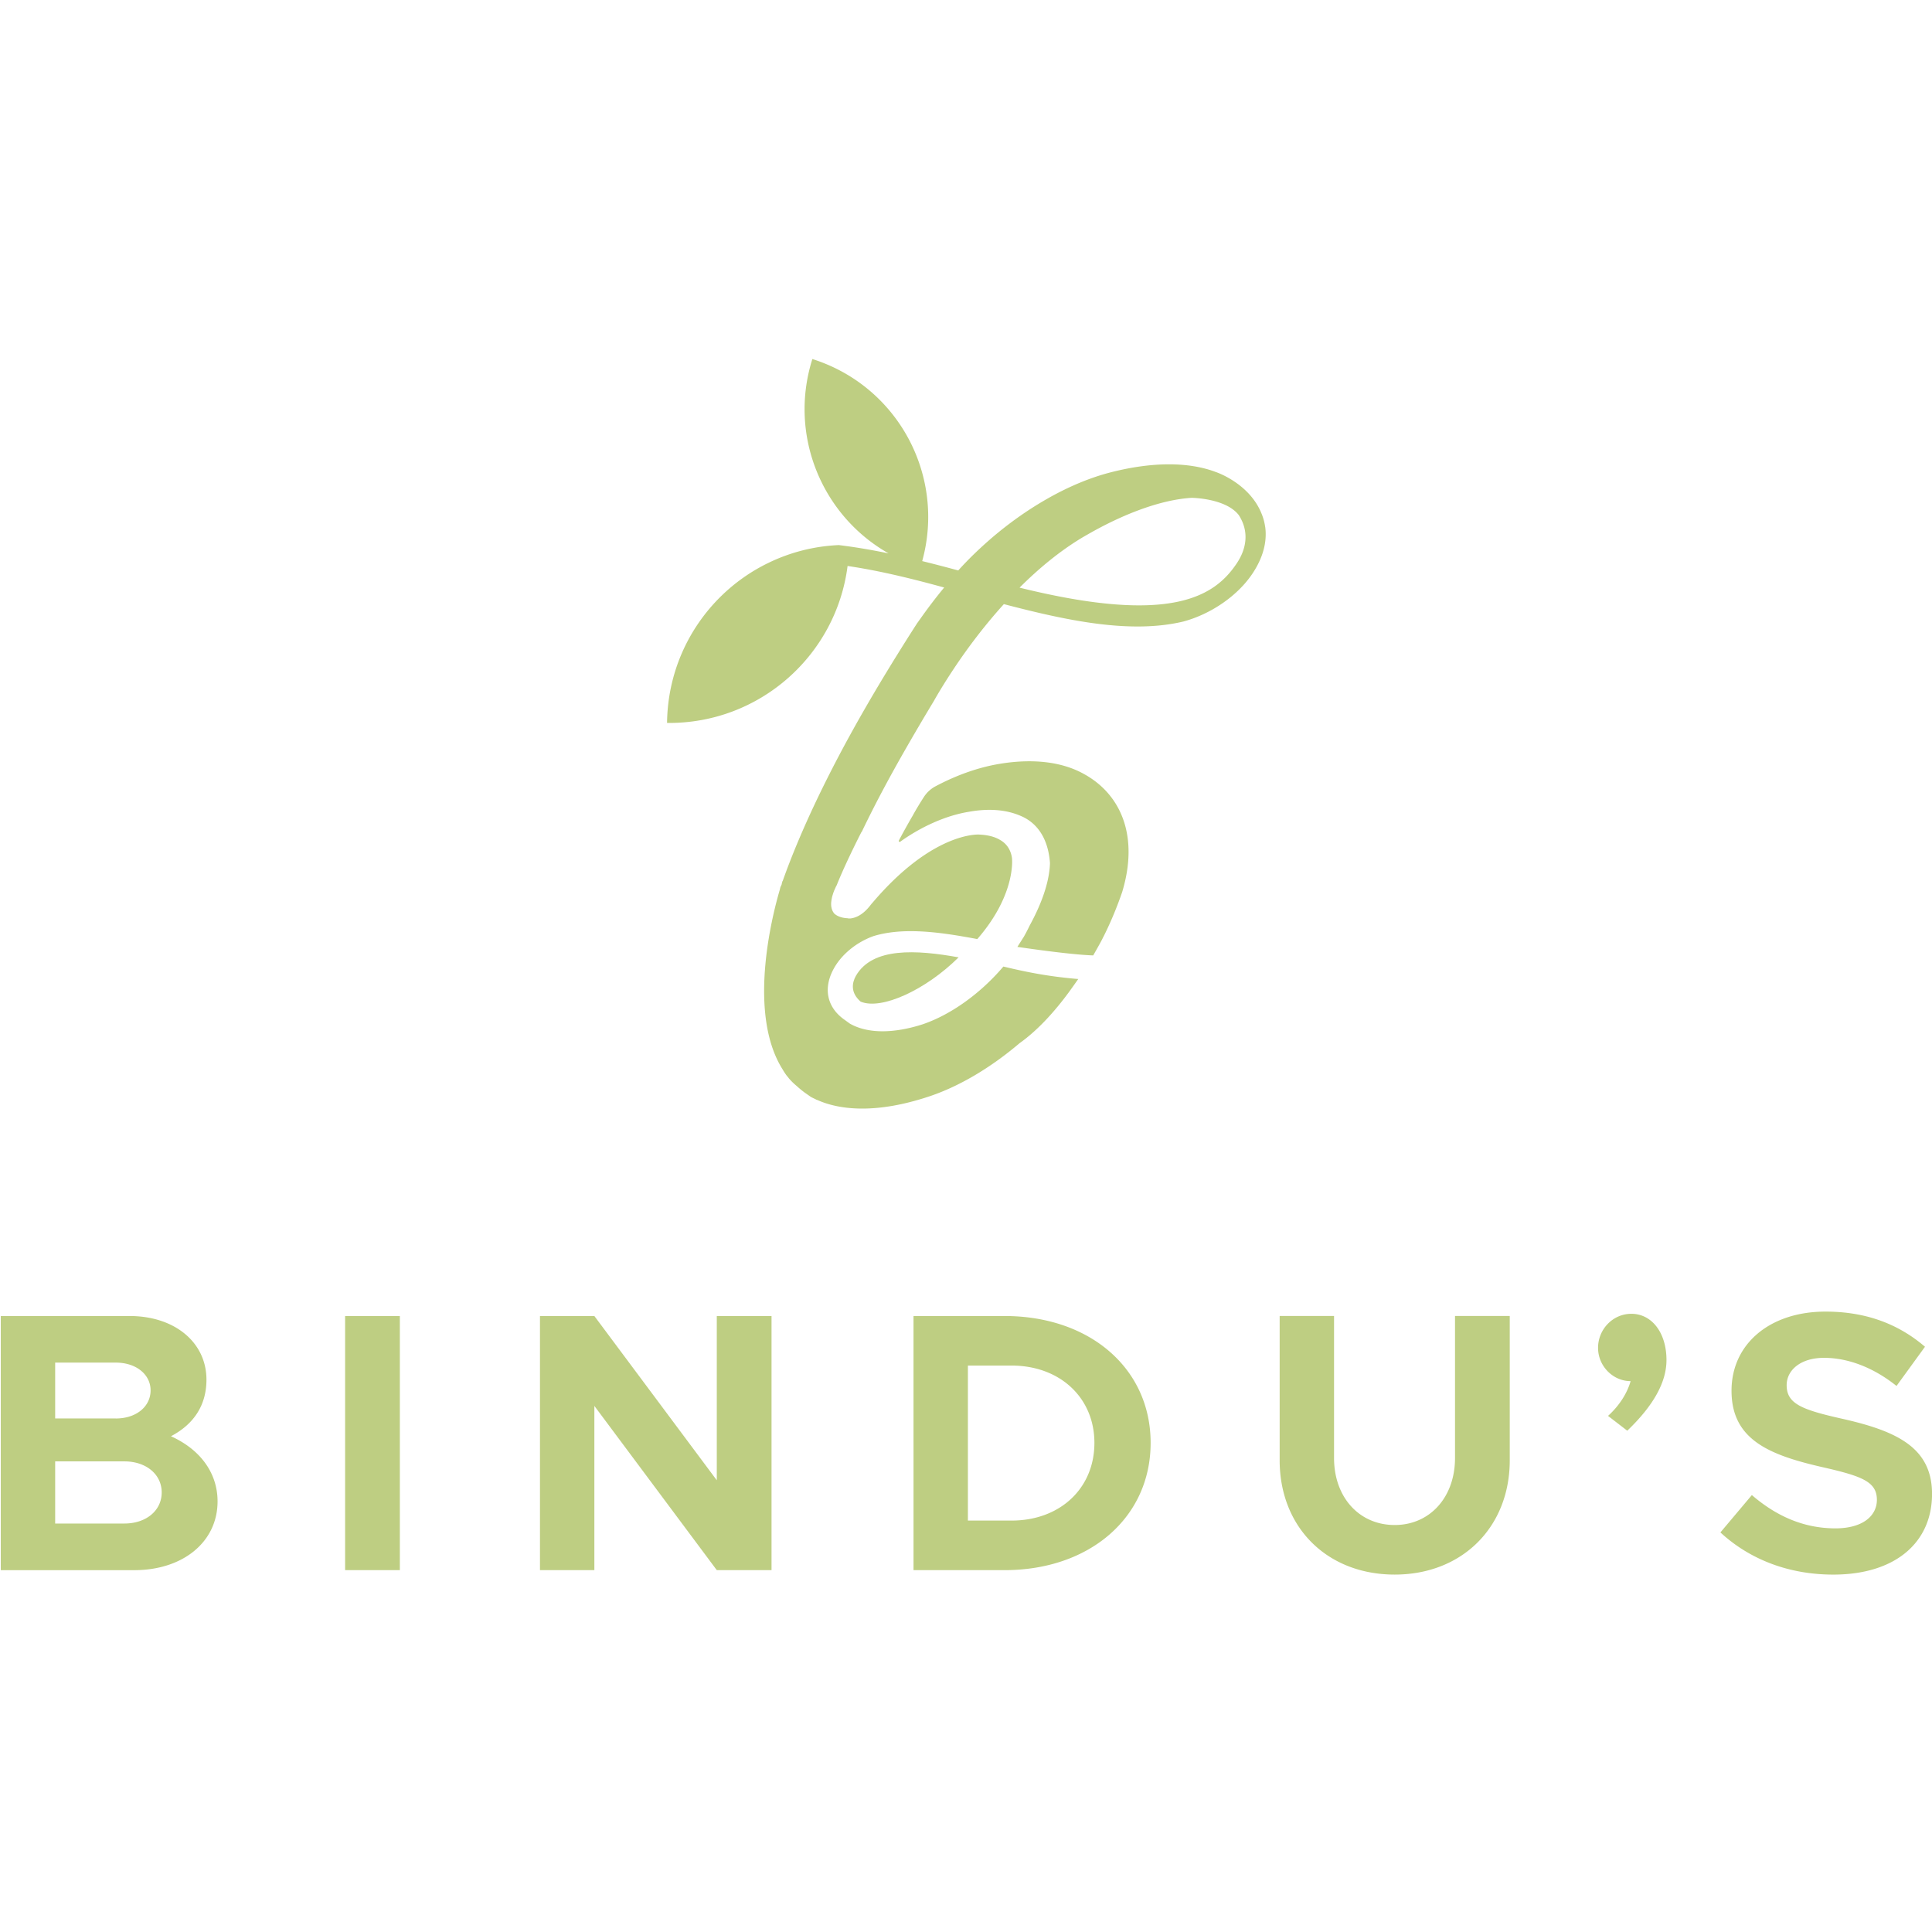 <svg version="1.1" id="Layer_1" xmlns="http://www.w3.org/2000/svg" x="0" y="0" viewBox="0 0 1080 1080" xml:space="preserve"><style>.st0{fill:#bece82}</style><path class="st0" d="M.44 735.66H72.4c25.44 0 43.01 14.89 43.01 35.57 0 14.48-7.24 25.02-19.85 31.64 16.55 7.45 26.06 20.68 26.06 36.4 0 22.75-19.44 38.46-46.53 38.46H.44V735.66zm64.31 57.28c11.37 0 19.43-6.62 19.43-15.72 0-8.89-8.06-15.51-19.43-15.51H30.84v31.22h33.91zm4.76 58.72c12.2 0 20.88-7.24 20.88-17.37s-8.69-17.37-20.88-17.37H30.84v34.74h38.67zm123.41-116h30.6v142.06h-30.6V735.66zm108.93 0h30.4l68.44 91.82v-91.82h30.6v142.06h-30.6l-68.44-91.81v91.81h-30.4V735.66zm208.81 0h50.87c47.77 0 81.68 29.36 81.68 70.93s-33.91 71.13-81.68 71.13h-50.87V735.66zm54.8 114.35c27.09 0 46.32-17.99 46.32-43.43 0-25.23-19.23-43.22-46.32-43.22h-24.4V850h24.4zm149.88-33.71v-80.65h30.4v79.41c0 21.92 14.06 37.43 33.91 37.43 19.64 0 33.71-15.51 33.71-37.43v-79.41h30.6v80.65c0 37.43-26.67 63.9-64.31 63.9-37.84 0-64.31-26.47-64.31-63.9zm183.56-24.81c6.41-5.79 10.76-12.82 12.62-19.43-9.93 0-18.2-8.48-18.2-18.61 0-10.34 8.27-19.03 18.61-19.03 11.58 0 19.64 10.75 19.64 25.85 0 12.2-7.03 25.23-21.92 39.5l-10.75-8.28zm62.82 65.14l17.58-20.88c13.44 11.58 28.74 18.61 46.73 18.61 15.3 0 23.16-7.03 23.16-15.92 0-10.13-8.27-13.23-29.98-18.19-29.99-6.83-51.28-15.3-51.28-42.81 0-26.26 21.5-44.25 52.52-44.25 23.16 0 41.15 7.24 55.63 19.65l-15.92 21.92c-12.61-10.13-26.88-15.72-40.53-15.72-13.03 0-20.88 6.83-20.88 15.3 0 10.34 8.47 13.65 30.4 18.61 30.6 6.83 50.87 15.92 50.87 42.18 0 27.09-20.47 45.08-55.21 45.08-24.63-.01-46.54-8.28-63.09-23.58zM707.31 294.91a8.55 8.55 0 0 0-.13-.73c-.35-2.36-.98-4.63-1.88-6.86-.08-.17-.14-.35-.22-.52-.14-.35-.28-.7-.44-1.04-7.24-15.99-24.82-21.84-24.82-21.84-7.57-2.89-16.44-4.36-26.33-4.36-9.9 0-20.81 1.47-32.41 4.43-11.32 2.88-23.01 7.73-34.58 14.2-.02 0-.02.02-.02.02-11.31 6.32-22.47 14.18-32.92 23.2l-.16.16c-6.2 5.38-12.18 11.15-17.73 17.31-6.66-1.8-13.39-3.57-20.13-5.22h-.02c6.44-23.37 3.35-47.23-7.05-67.3-10.93-21.05-29.88-37.92-54.35-45.66-13.47 42.53 5.3 87.55 42.64 108.66-7.4-1.55-14.82-2.86-22.17-3.91-1.77-.24-3.54-.49-5.31-.7-.09-.02-.21-.03-.3-.05-14.04.6-27.37 4.1-39.34 9.91a100.176 100.176 0 0 0-26.53 18.64c-18.39 17.99-29.92 43.06-30.22 70.88 51.63.57 94.54-37.76 100.91-87.74 18.37 2.69 36.75 7.31 54 12.03a291.24 291.24 0 0 0-13.49 17.71c-.54.71-1.04 1.49-1.57 2.17-3.91 6.07-7.75 12.13-11.46 18.15l-.03.02c-6.61 10.69-12.97 21.28-18.97 31.78-19.53 34.12-34.96 66.58-44.73 94.18l-.13.13s-.28.76-.49 1.9c-.24.62-.65 1.23-.77 1.87-.14.36-.14.74-.25 1.03-4.78 16.25-17.91 69.7 1.64 100.55.73 1.25 1.61 2.62 2.61 3.87.43.36.68.9 1.01 1.23 1.28 1.5 2.77 2.89 4.41 4.27a57.71 57.71 0 0 0 4.13 3.4l3.38 2.37c1.01.65 2.12 1.03 3.27 1.68.13 0 .13.11.25.11h.13c13.9 6.26 34.61 7.26 61.79-1.64 17.54-5.69 35.42-16.43 51.53-30.15.02 0 .02 0 .06-.03 10.42-7.43 19.8-18.07 27.37-28.35.05-.05.08-.11.14-.17v-.03c1.79-2.48 3.51-4.87 5.12-7.19-15.18-1.25-26.53-3.46-36.73-5.77-1.74-.4-3.45-.81-5.14-1.2-.09.14-.22.25-.33.4-12.71 14.86-29.22 26.63-44.86 31.91-8.03 2.58-15.61 3.87-22.37 3.87-7.07 0-13.28-1.44-18.26-4.29l-3.3-2.39c-9.72-7.02-11.72-17.82-5.39-28.84 4.44-7.75 12.6-14.33 21.92-17.68 15.27-4.65 33.66-2.69 51.88.54 2.07.35 4.11.73 6.15 1.12 21.01-24.13 19.54-43.63 19.4-45.02v-.08c-.09-.77-.25-1.53-.44-2.26-1.03-3.64-3.07-6.26-6.31-8.11-2.23-1.34-5.85-2.69-11.43-2.94 0 0-.24-.03-.68-.03-4.38 0-28.89 1.83-60.39 39.64-.05.06-.09.11-.13.17-.32.41-.7.87-1.14 1.36-.05.03-.06.09-.13.14-.81.9-1.8 1.88-2.96 2.74-1.85 1.42-4.13 2.58-6.77 2.86h-.05c-.41 0-.82 0-1.25-.03-.03 0-.08 0-.09-.08-1.22-.05-2.29-.21-3.23-.43-.21-.06-.41-.11-.6-.17-.09-.02-.19-.06-.3-.09-1.45-.47-2.55-1.14-3.34-1.83l-.03-.03c-1.71-1.93-2.07-4.59-1.71-7.08 0-.08.02-.14.03-.22.02-.16.05-.3.06-.46.03-.25.08-.51.14-.76.08-.43.17-.84.28-1.25.13-.4.24-.77.36-1.17.08-.28.17-.55.27-.81.08-.25.17-.51.27-.74.14-.4.3-.76.46-1.09.08-.17.14-.33.22-.49.05-.16.13-.28.19-.43.03-.08.06-.14.09-.19.08-.21.17-.38.25-.54.11-.19.21-.38.25-.49.05-.08.08-.14.11-.17s.03-.06.03-.06c3.21-8.1 8.29-18.83 13.72-29.54.11-.14.19-.22.28-.3 7.45-15.59 15.94-31.39 25.19-47.48 4.93-8.59 9.98-17.16 15.2-25.79 0 0 .05-.09.16-.3.85-1.53 4.71-8.29 11.04-17.8 6.66-10.02 16.1-22.94 27.83-35.89 34.58 9.04 70.52 16.86 100.37 9.72 15.69-4.24 30.55-14.61 38.69-26.93 5.78-8.68 8.09-17.44 7.08-25.59zM476.39 513.34c.03 0 .08-.02.09-.02v.03h-.25c.07 0 .13 0 .16-.01zm215.14-198.69c-12.38 18.71-36.62 34.85-121.59 13.85 10.29-10.29 21.99-20.11 34.77-27.83.92-.55 1.85-1.08 2.77-1.6 20.38-11.78 41.54-19.76 58.69-20.78 0 0 18.93.16 26.3 9.63.02.03.03.08.08.11.9 1.44 1.63 2.85 2.18 4.25 3.66 9.27-.01 17.54-3.2 22.37z"/><path class="st0" d="M474.61 305.43v.02c-1.77-.24-3.54-.49-5.31-.7 1.76.2 3.53.44 5.31.68zm43.77 156.02c-.94.47-1.85.92-2.71 1.37.51-.27 1.44-.77 2.71-1.37zm-41.89 51.87v.03h-.25c.06 0 .13 0 .16-.02.02.01.07-.01.09-.01zm1.93 32.23c-2.04 3.71-3.22 9.23 2.67 14.36 11.59 4.89 36.39-6.5 54.78-24.75-23.67-4.25-48.2-5.76-57.45 10.39z"/><path class="st0" d="M606.73 433.12c-12.45-7.27-28.85-9.15-47.06-6.27-11.57 1.81-23.98 5.94-36.65 12.66a17.47 17.47 0 0 0-6.46 5.85c-2.3 3.55-4.42 7.07-6.32 10.51-2.75 4.74-5.35 9.41-7.77 13.99-.26.49.32.98.77.66 2.26-1.64 6.46-4.5 11.98-7.44 0 0 .16-.1.47-.26.86-.45 1.77-.9 2.71-1.37.24-.12.51-.24.79-.37 6.44-3.08 14.22-5.97 22.59-7.31.08-.02.14-.02.22-.04 9.09-1.59 19.27-1.65 28.48 2.32.24.1.45.2.65.29.37.16.77.33 1.16.55 1.45.73 2.95 1.67 4.42 2.87 4.87 4.01 9.37 10.88 10.23 22.68v.08c-.26 8.43-3.14 19.84-11.41 34.98-1.02 2.14-2.1 4.2-3.2 6.15l-3.06 4.81-.55.86c14 2.04 31.74 4.38 42.36 4.77.02-.02.04-.02.04-.04.06-.12.14-.22.2-.33l.14-.24c.02-.02.02-.04.04-.08.06-.08.1-.16.14-.24 0-.02.02-.02.02-.04 1.39-2.44 2.55-4.52 3.44-6.15.43-.77.82-1.53 1.22-2.32.04-.06.06-.12.08-.18.14-.26.24-.47.33-.67.02-.02.04-.04.06-.08 0 0 0-.02.02-.02v-.02l.02-.02v-.02h.02v-.02l.02-.02v-.02c.02-.04.04-.06.06-.1v-.02c.02-.02.02-.04.04-.06v-.02c.02-.02.02-.02.02-.04 0-.04.02-.08.04-.12.04-.02.04-.1.08-.1v-.02c4.01-8.05 7.44-16.44 10.19-24.45 9.38-31.04-.54-54.1-20.57-65.53zm-120.1 72.81c.39-.53.67-.94.81-1.18-.3.38-.56.77-.81 1.18zm-10.24 7.41c-.03.02-.09.02-.16.02h.25v-.03c-.01-.01-.06.01-.09.01z"/></svg>